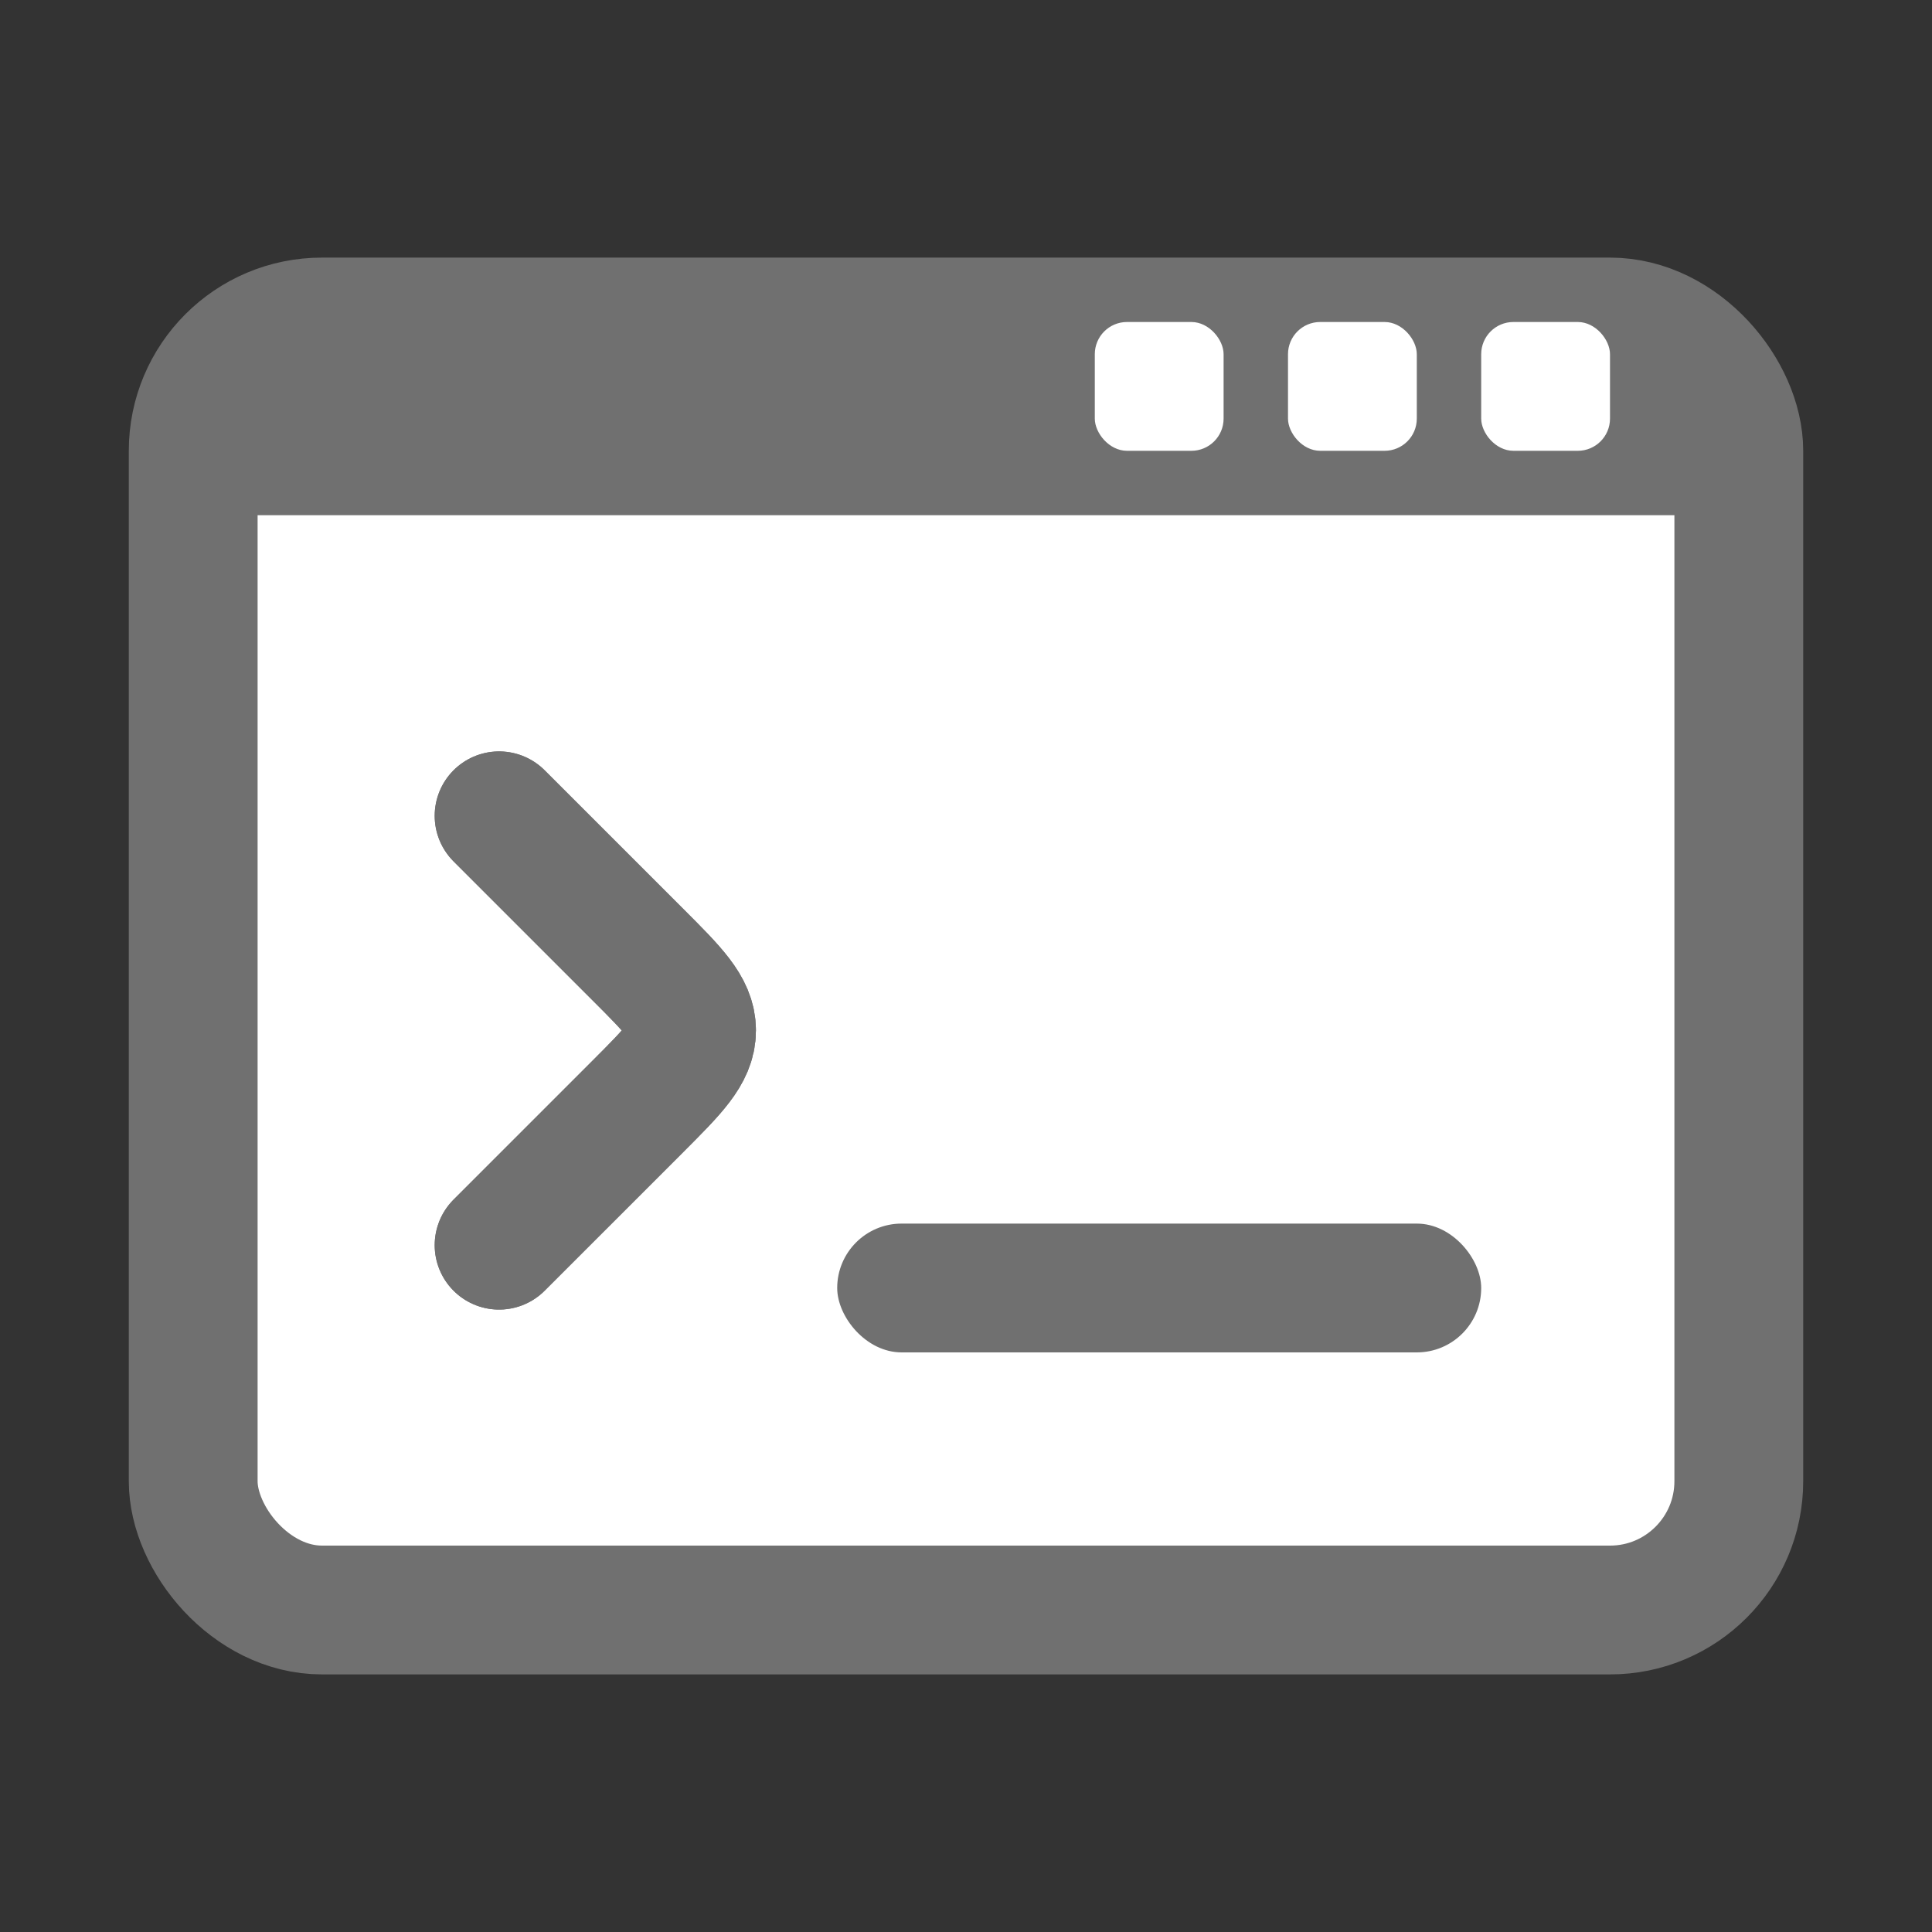 <svg width="30" height="30" viewBox="0 0 30 30" fill="none" xmlns="http://www.w3.org/2000/svg">
<rect x="0" y="0" width="30" height="30" fill="#333333" stroke="none"/>
<g id="Group 93">
<g id="Group 92">
<rect id="Rectangle 1196" x="3" y="5" width="24" height="20" rx="2" fill="white" stroke="#707070" stroke-width="2"/>
<rect id="Rectangle 1197" x="3" y="5" width="24" height="3" fill="#707070"/>
<rect id="Rectangle 1198" x="23" y="5" width="2" height="2" rx="0.5" fill="white"/>
<rect id="Rectangle 1199" x="20" y="5" width="2" height="2" rx="0.5" fill="white"/>
<rect id="Rectangle 1200" x="17" y="5" width="2" height="2" rx="0.5" fill="white"/>
<g id="&#240;&#159;&#166;&#134; icon &#34;chevron right&#34;">
<g id="Clip path group">
<mask id="mask0_5763_20128" style="mask-type:luminance" maskUnits="userSpaceOnUse" x="4" y="11" width="10" height="10">
<g id="a">
<path id="Vector" d="M4 11H14V21H4V11Z" fill="white"/>
</g>
</mask>
<g mask="url(#mask0_5763_20128)">
<g id="Group">
<path id="Vector_2" d="M7.75 19.335L9.905 17.18C10.46 16.624 10.738 16.346 10.738 16.001C10.738 15.656 10.46 15.378 9.905 14.823L7.75 12.668" stroke="#707070" stroke-width="2" stroke-linecap="round" stroke-linejoin="round"/>
<path id="Vector_3" d="M7.75 19.335L9.905 17.18C10.46 16.624 10.738 16.346 10.738 16.001C10.738 15.656 10.46 15.378 9.905 14.823L7.75 12.668" stroke="#707070" stroke-width="2" stroke-linecap="round" stroke-linejoin="round"/>
</g>
</g>
</g>
</g>
<rect id="Rectangle 1201" x="13" y="19" width="10" height="2" rx="1" fill="#707070"/>
</g>
</g>
</svg>
